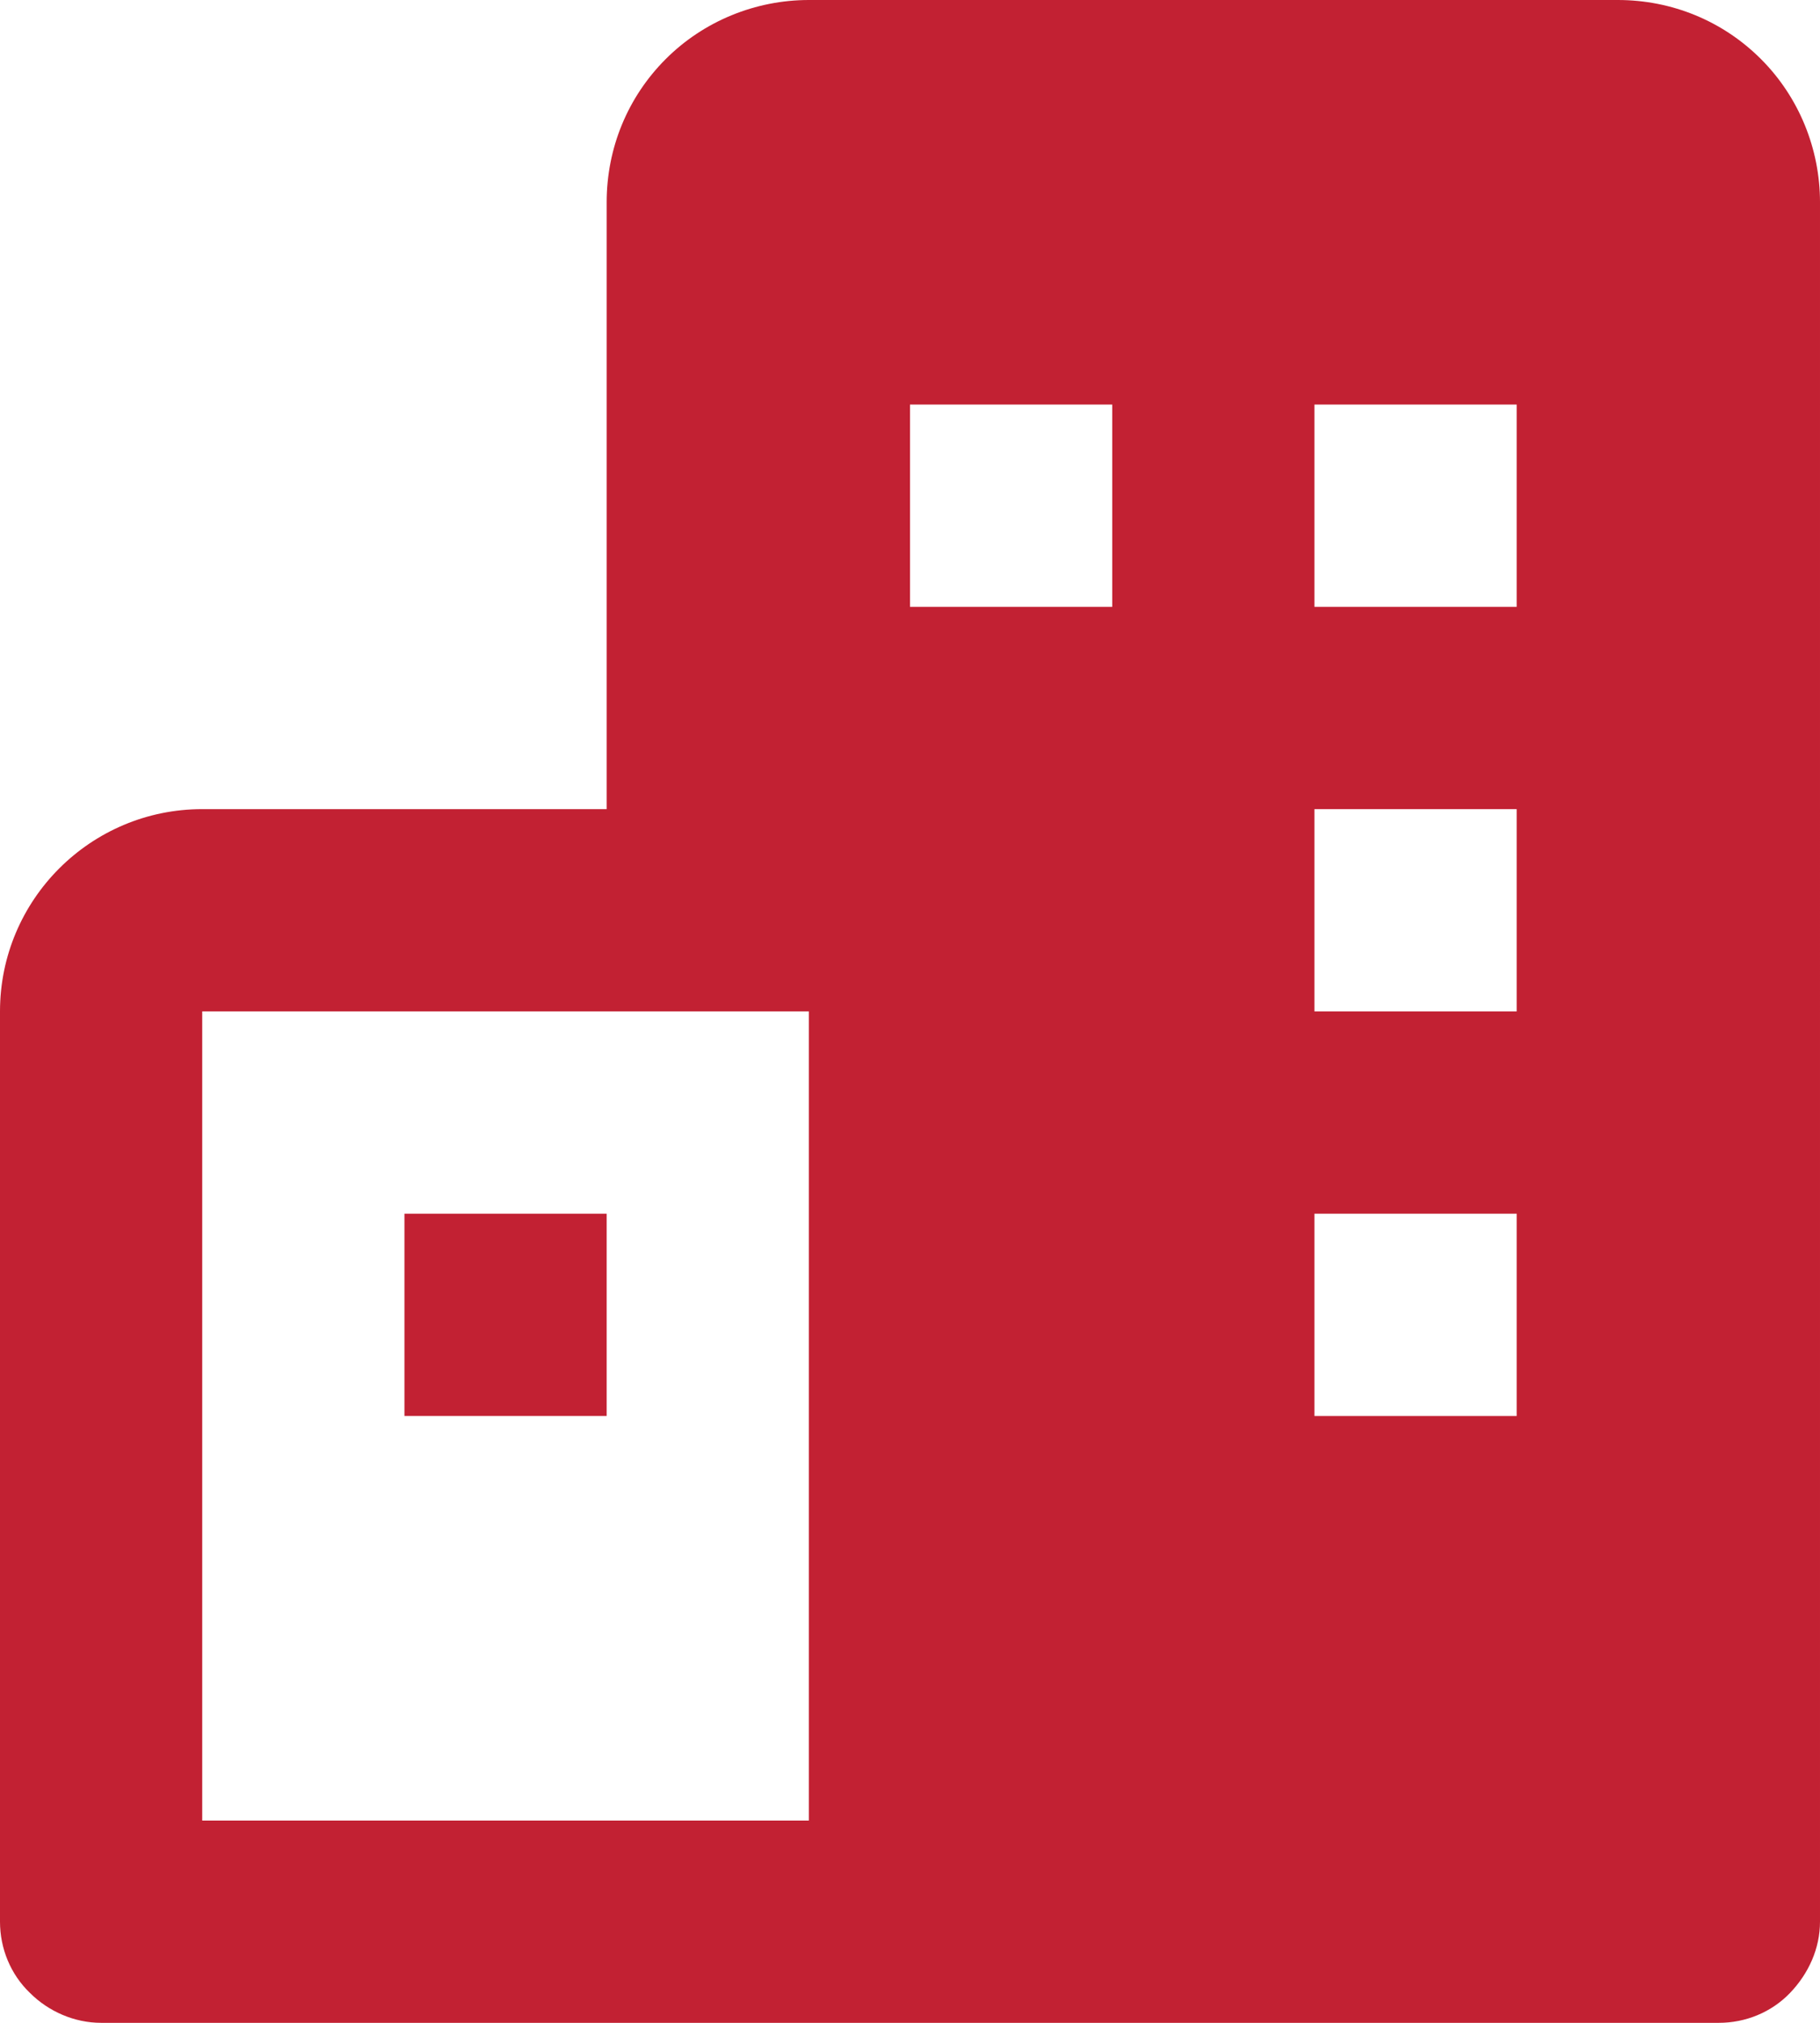 <?xml version="1.0" encoding="UTF-8"?>
<svg id="Camada_1" data-name="Camada 1" xmlns="http://www.w3.org/2000/svg" viewBox="0 0 22.5 25">
  <defs>
    <style>
      .cls-1 {
        fill: #C22133;
      }
    </style>
  </defs>
  <path class="cls-1" d="m5,15h2.5v2.5h-2.5v-2.5Z"/>
  <path class="cls-1" d="m20,0h-10c-.66,0-1.3.26-1.77.73-.47.47-.73,1.1-.73,1.77v7.5H2.5c-1.38,0-2.5,1.12-2.5,2.5v11.25c0,.33.13.65.37.88.23.23.55.37.88.37h20c.33,0,.65-.13.88-.37s.37-.55.37-.88V2.5c0-.66-.26-1.3-.73-1.77-.47-.47-1.1-.73-1.77-.73ZM2.5,22.5v-10h7.5v10H2.5ZM13.75,7.5h-2.5v-2.5h2.5v2.5Zm5,10h-2.5v-2.5h2.5v2.5Zm0-5h-2.5v-2.5h2.5v2.5Zm0-5h-2.5v-2.5h2.5v2.5Z"/>
</svg>